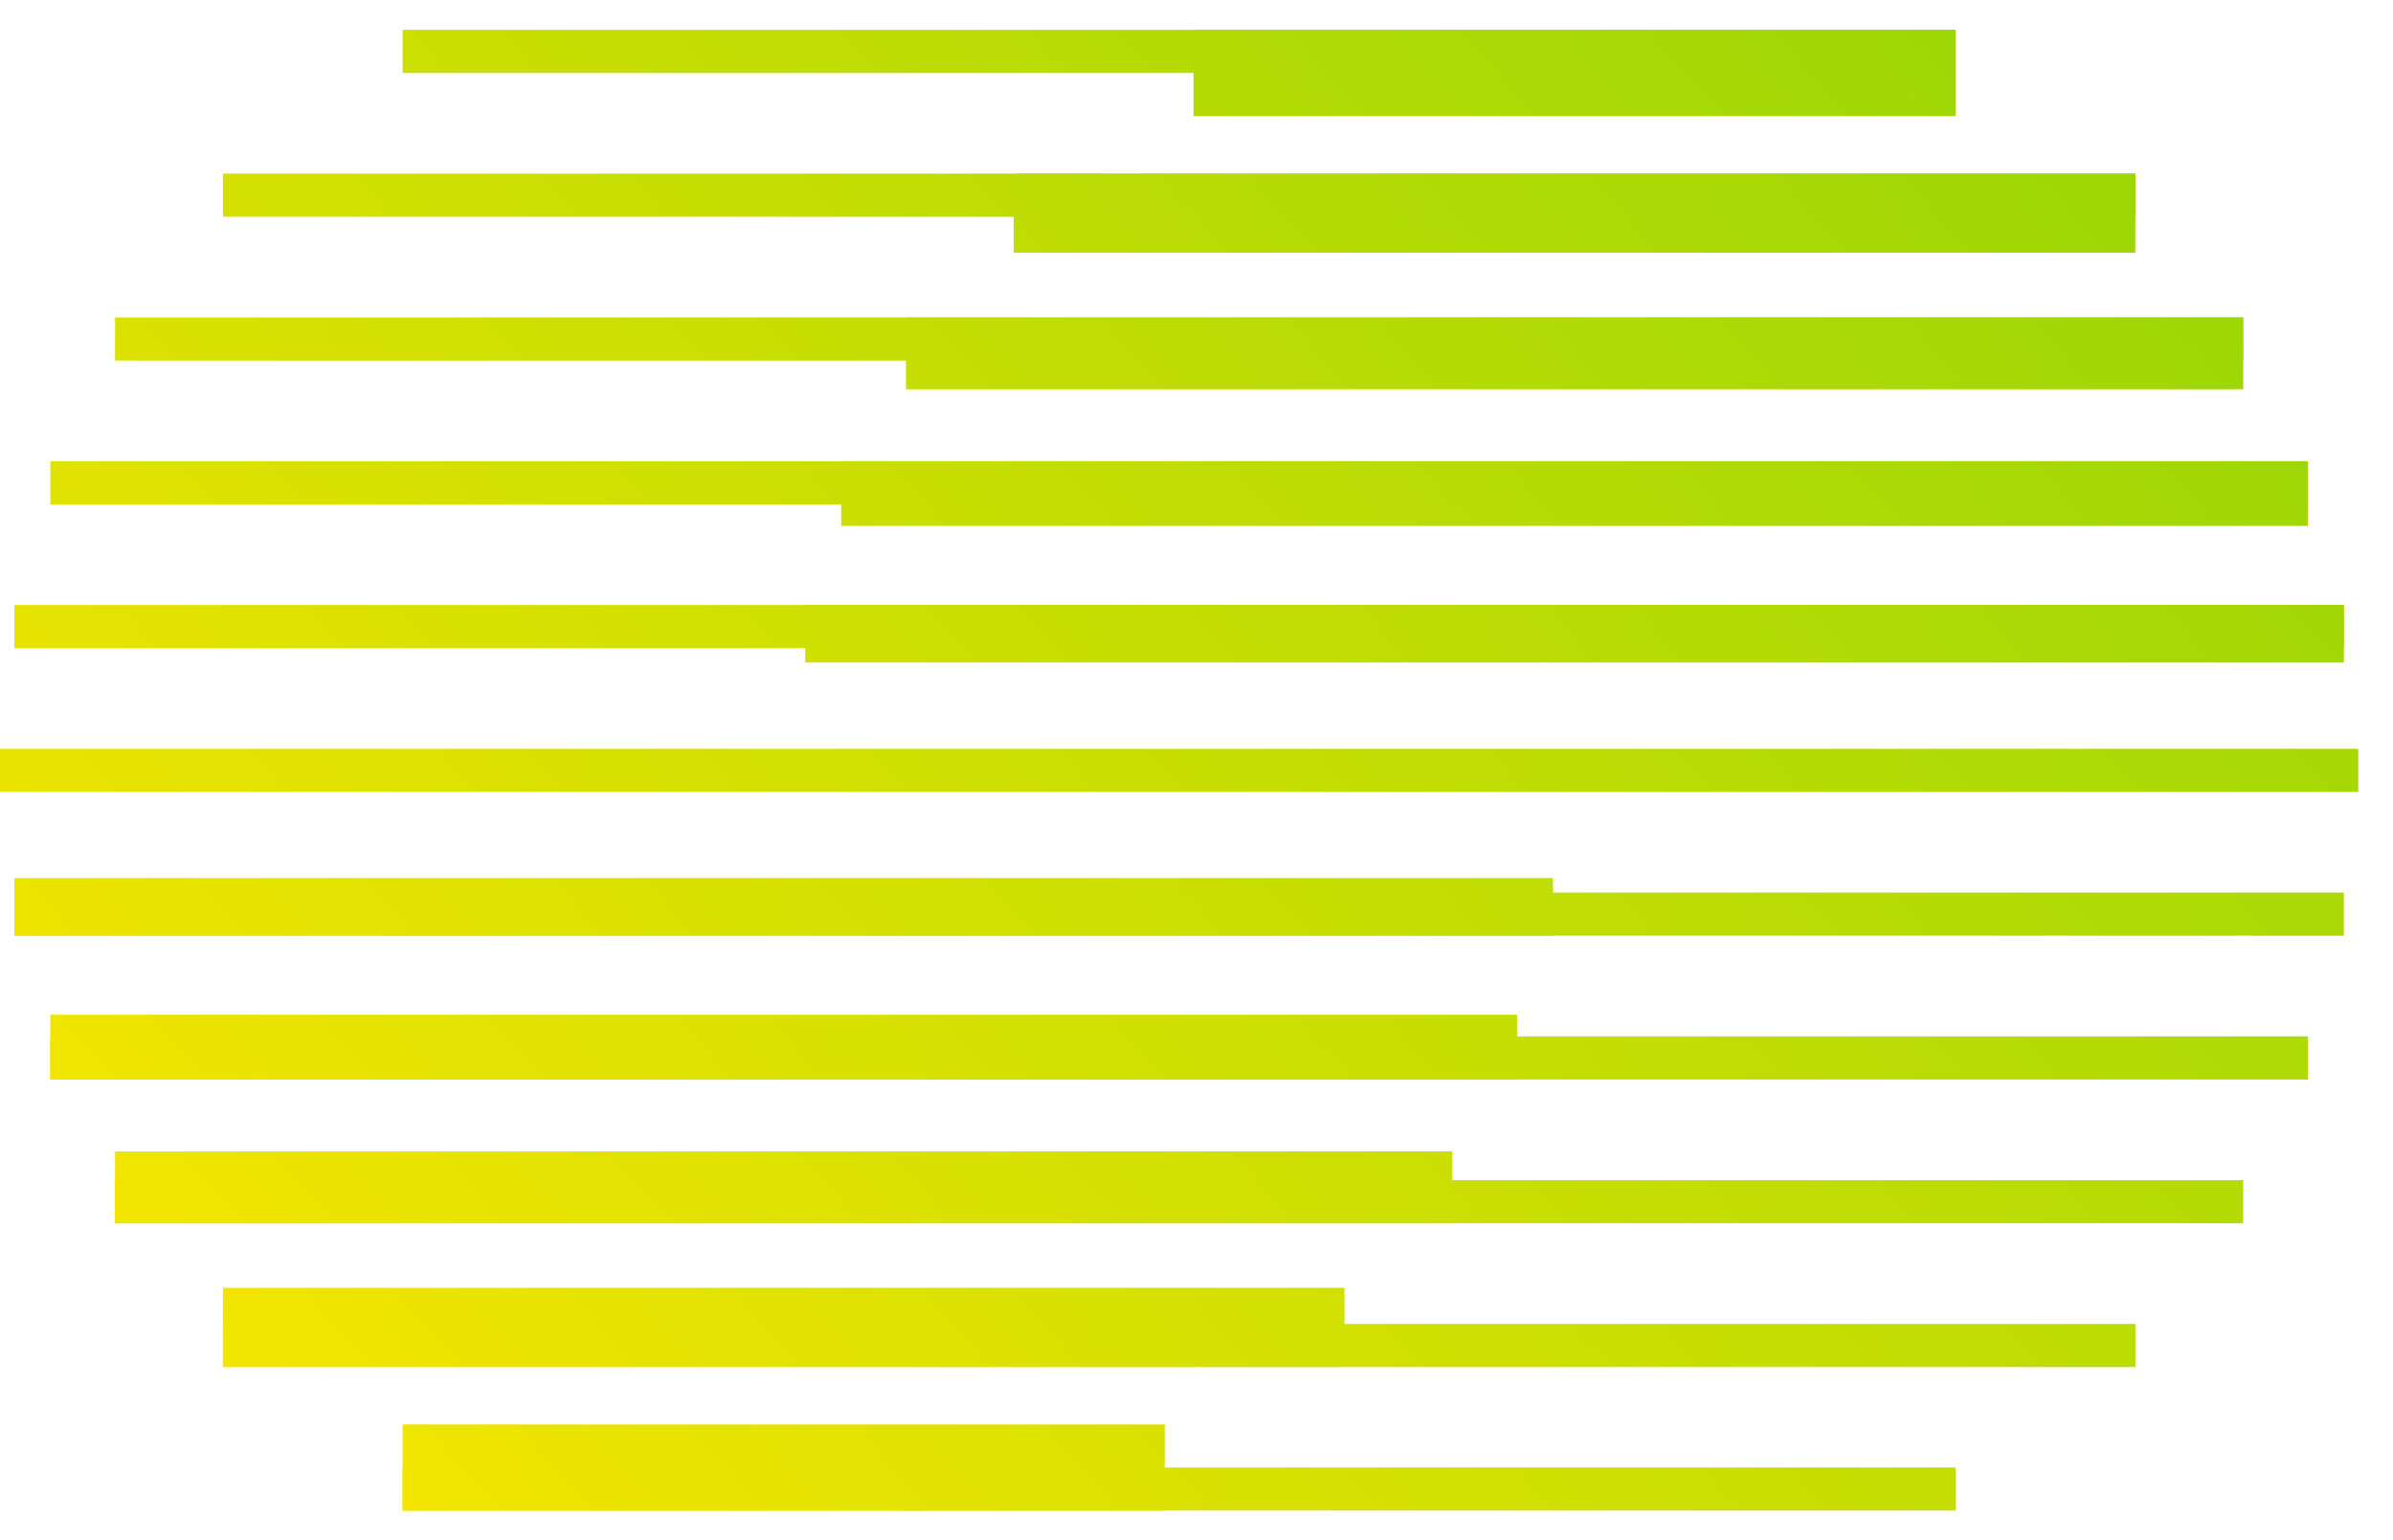 <svg width="87" height="56" viewBox="0 0 87 56" fill="none" xmlns="http://www.w3.org/2000/svg">
<path d="M43.39 1.085H71.097V4.222H43.39V1.085Z" fill="url(#paint0_linear_548_53)"/>
<path d="M14.637 1.085H71.097L71.097 2.654H14.637V1.085Z" fill="url(#paint1_linear_548_53)"/>
<path d="M8.104 6.313H77.634V7.882H8.104V6.313Z" fill="url(#paint2_linear_548_53)"/>
<path d="M4.183 11.541H81.554V13.11H4.183V11.541Z" fill="url(#paint3_linear_548_53)"/>
<path d="M0.523 21.998H85.213V23.566H0.523V21.998Z" fill="url(#paint4_linear_548_53)"/>
<path d="M1.83 16.77H83.906V18.338H1.83V16.77Z" fill="url(#paint5_linear_548_53)"/>
<path d="M36.855 6.313H77.634L77.632 9.189H36.855V6.313Z" fill="url(#paint6_linear_548_53)"/>
<path d="M32.936 11.541H81.554L81.555 14.155H32.936V11.541Z" fill="url(#paint7_linear_548_53)"/>
<path d="M30.583 16.77H83.906L83.907 19.122H30.583V16.77Z" fill="url(#paint8_linear_548_53)"/>
<path d="M29.276 21.998H85.213L85.214 24.088H29.276V21.998Z" fill="url(#paint9_linear_548_53)"/>
<path d="M0 27.226H85.736V28.794H0V27.226Z" fill="url(#paint10_linear_548_53)"/>
<path d="M14.637 53.355H71.097V54.923H14.637V53.355Z" fill="url(#paint11_linear_548_53)"/>
<path d="M8.104 48.138H77.634V49.706H8.104V48.138Z" fill="url(#paint12_linear_548_53)"/>
<path d="M4.183 42.91H81.554V44.478H4.183V42.91Z" fill="url(#paint13_linear_548_53)"/>
<path d="M1.83 37.682H83.906V39.25H1.83V37.682Z" fill="url(#paint14_linear_548_53)"/>
<path d="M0.523 32.454H85.213V34.022H0.523V32.454Z" fill="url(#paint15_linear_548_53)"/>
<path d="M0.523 31.925H56.46V34.017H0.523V31.925Z" fill="url(#paint16_linear_548_53)"/>
<path d="M1.83 36.895H55.154V39.247H1.83V36.895Z" fill="url(#paint17_linear_548_53)"/>
<path d="M4.183 41.864H52.801V44.478L4.183 44.478V41.864Z" fill="url(#paint18_linear_548_53)"/>
<path d="M8.104 46.823H48.881V49.698H8.104V46.823Z" fill="url(#paint19_linear_548_53)"/>
<path d="M14.637 51.792H42.344V54.929H14.637V51.792Z" fill="url(#paint20_linear_548_53)"/>
<defs>
<linearGradient id="paint0_linear_548_53" x1="14.576" y1="54.929" x2="72.675" y2="2.771" gradientUnits="userSpaceOnUse">
<stop stop-color="#F2E500"/>
<stop offset="1" stop-color="#9ED706"/>
</linearGradient>
<linearGradient id="paint1_linear_548_53" x1="14.575" y1="54.929" x2="72.675" y2="2.771" gradientUnits="userSpaceOnUse">
<stop stop-color="#F2E500"/>
<stop offset="1" stop-color="#9ED706"/>
</linearGradient>
<linearGradient id="paint2_linear_548_53" x1="14.576" y1="54.929" x2="72.675" y2="2.771" gradientUnits="userSpaceOnUse">
<stop stop-color="#F2E500"/>
<stop offset="1" stop-color="#9ED706"/>
</linearGradient>
<linearGradient id="paint3_linear_548_53" x1="14.575" y1="54.929" x2="72.675" y2="2.771" gradientUnits="userSpaceOnUse">
<stop stop-color="#F2E500"/>
<stop offset="1" stop-color="#9ED706"/>
</linearGradient>
<linearGradient id="paint4_linear_548_53" x1="14.576" y1="54.929" x2="72.675" y2="2.771" gradientUnits="userSpaceOnUse">
<stop stop-color="#F2E500"/>
<stop offset="1" stop-color="#9ED706"/>
</linearGradient>
<linearGradient id="paint5_linear_548_53" x1="14.575" y1="54.929" x2="72.675" y2="2.771" gradientUnits="userSpaceOnUse">
<stop stop-color="#F2E500"/>
<stop offset="1" stop-color="#9ED706"/>
</linearGradient>
<linearGradient id="paint6_linear_548_53" x1="14.576" y1="54.929" x2="72.675" y2="2.771" gradientUnits="userSpaceOnUse">
<stop stop-color="#F2E500"/>
<stop offset="1" stop-color="#9ED706"/>
</linearGradient>
<linearGradient id="paint7_linear_548_53" x1="14.576" y1="54.929" x2="72.675" y2="2.771" gradientUnits="userSpaceOnUse">
<stop stop-color="#F2E500"/>
<stop offset="1" stop-color="#9ED706"/>
</linearGradient>
<linearGradient id="paint8_linear_548_53" x1="14.575" y1="54.929" x2="72.675" y2="2.771" gradientUnits="userSpaceOnUse">
<stop stop-color="#F2E500"/>
<stop offset="1" stop-color="#9ED706"/>
</linearGradient>
<linearGradient id="paint9_linear_548_53" x1="14.575" y1="54.929" x2="72.675" y2="2.771" gradientUnits="userSpaceOnUse">
<stop stop-color="#F2E500"/>
<stop offset="1" stop-color="#9ED706"/>
</linearGradient>
<linearGradient id="paint10_linear_548_53" x1="14.575" y1="54.929" x2="72.675" y2="2.771" gradientUnits="userSpaceOnUse">
<stop stop-color="#F2E500"/>
<stop offset="1" stop-color="#9ED706"/>
</linearGradient>
<linearGradient id="paint11_linear_548_53" x1="14.575" y1="54.929" x2="72.675" y2="2.771" gradientUnits="userSpaceOnUse">
<stop stop-color="#F2E500"/>
<stop offset="1" stop-color="#9ED706"/>
</linearGradient>
<linearGradient id="paint12_linear_548_53" x1="14.576" y1="54.929" x2="72.675" y2="2.771" gradientUnits="userSpaceOnUse">
<stop stop-color="#F2E500"/>
<stop offset="1" stop-color="#9ED706"/>
</linearGradient>
<linearGradient id="paint13_linear_548_53" x1="14.575" y1="54.929" x2="72.675" y2="2.771" gradientUnits="userSpaceOnUse">
<stop stop-color="#F2E500"/>
<stop offset="1" stop-color="#9ED706"/>
</linearGradient>
<linearGradient id="paint14_linear_548_53" x1="14.575" y1="54.929" x2="72.675" y2="2.771" gradientUnits="userSpaceOnUse">
<stop stop-color="#F2E500"/>
<stop offset="1" stop-color="#9ED706"/>
</linearGradient>
<linearGradient id="paint15_linear_548_53" x1="14.576" y1="54.929" x2="72.675" y2="2.771" gradientUnits="userSpaceOnUse">
<stop stop-color="#F2E500"/>
<stop offset="1" stop-color="#9ED706"/>
</linearGradient>
<linearGradient id="paint16_linear_548_53" x1="14.576" y1="54.929" x2="72.675" y2="2.771" gradientUnits="userSpaceOnUse">
<stop stop-color="#F2E500"/>
<stop offset="1" stop-color="#9ED706"/>
</linearGradient>
<linearGradient id="paint17_linear_548_53" x1="14.575" y1="54.929" x2="72.675" y2="2.771" gradientUnits="userSpaceOnUse">
<stop stop-color="#F2E500"/>
<stop offset="1" stop-color="#9ED706"/>
</linearGradient>
<linearGradient id="paint18_linear_548_53" x1="14.575" y1="54.929" x2="72.675" y2="2.771" gradientUnits="userSpaceOnUse">
<stop stop-color="#F2E500"/>
<stop offset="1" stop-color="#9ED706"/>
</linearGradient>
<linearGradient id="paint19_linear_548_53" x1="14.576" y1="54.929" x2="72.675" y2="2.771" gradientUnits="userSpaceOnUse">
<stop stop-color="#F2E500"/>
<stop offset="1" stop-color="#9ED706"/>
</linearGradient>
<linearGradient id="paint20_linear_548_53" x1="14.575" y1="54.929" x2="72.675" y2="2.771" gradientUnits="userSpaceOnUse">
<stop stop-color="#F2E500"/>
<stop offset="1" stop-color="#9ED706"/>
</linearGradient>
</defs>
</svg>
